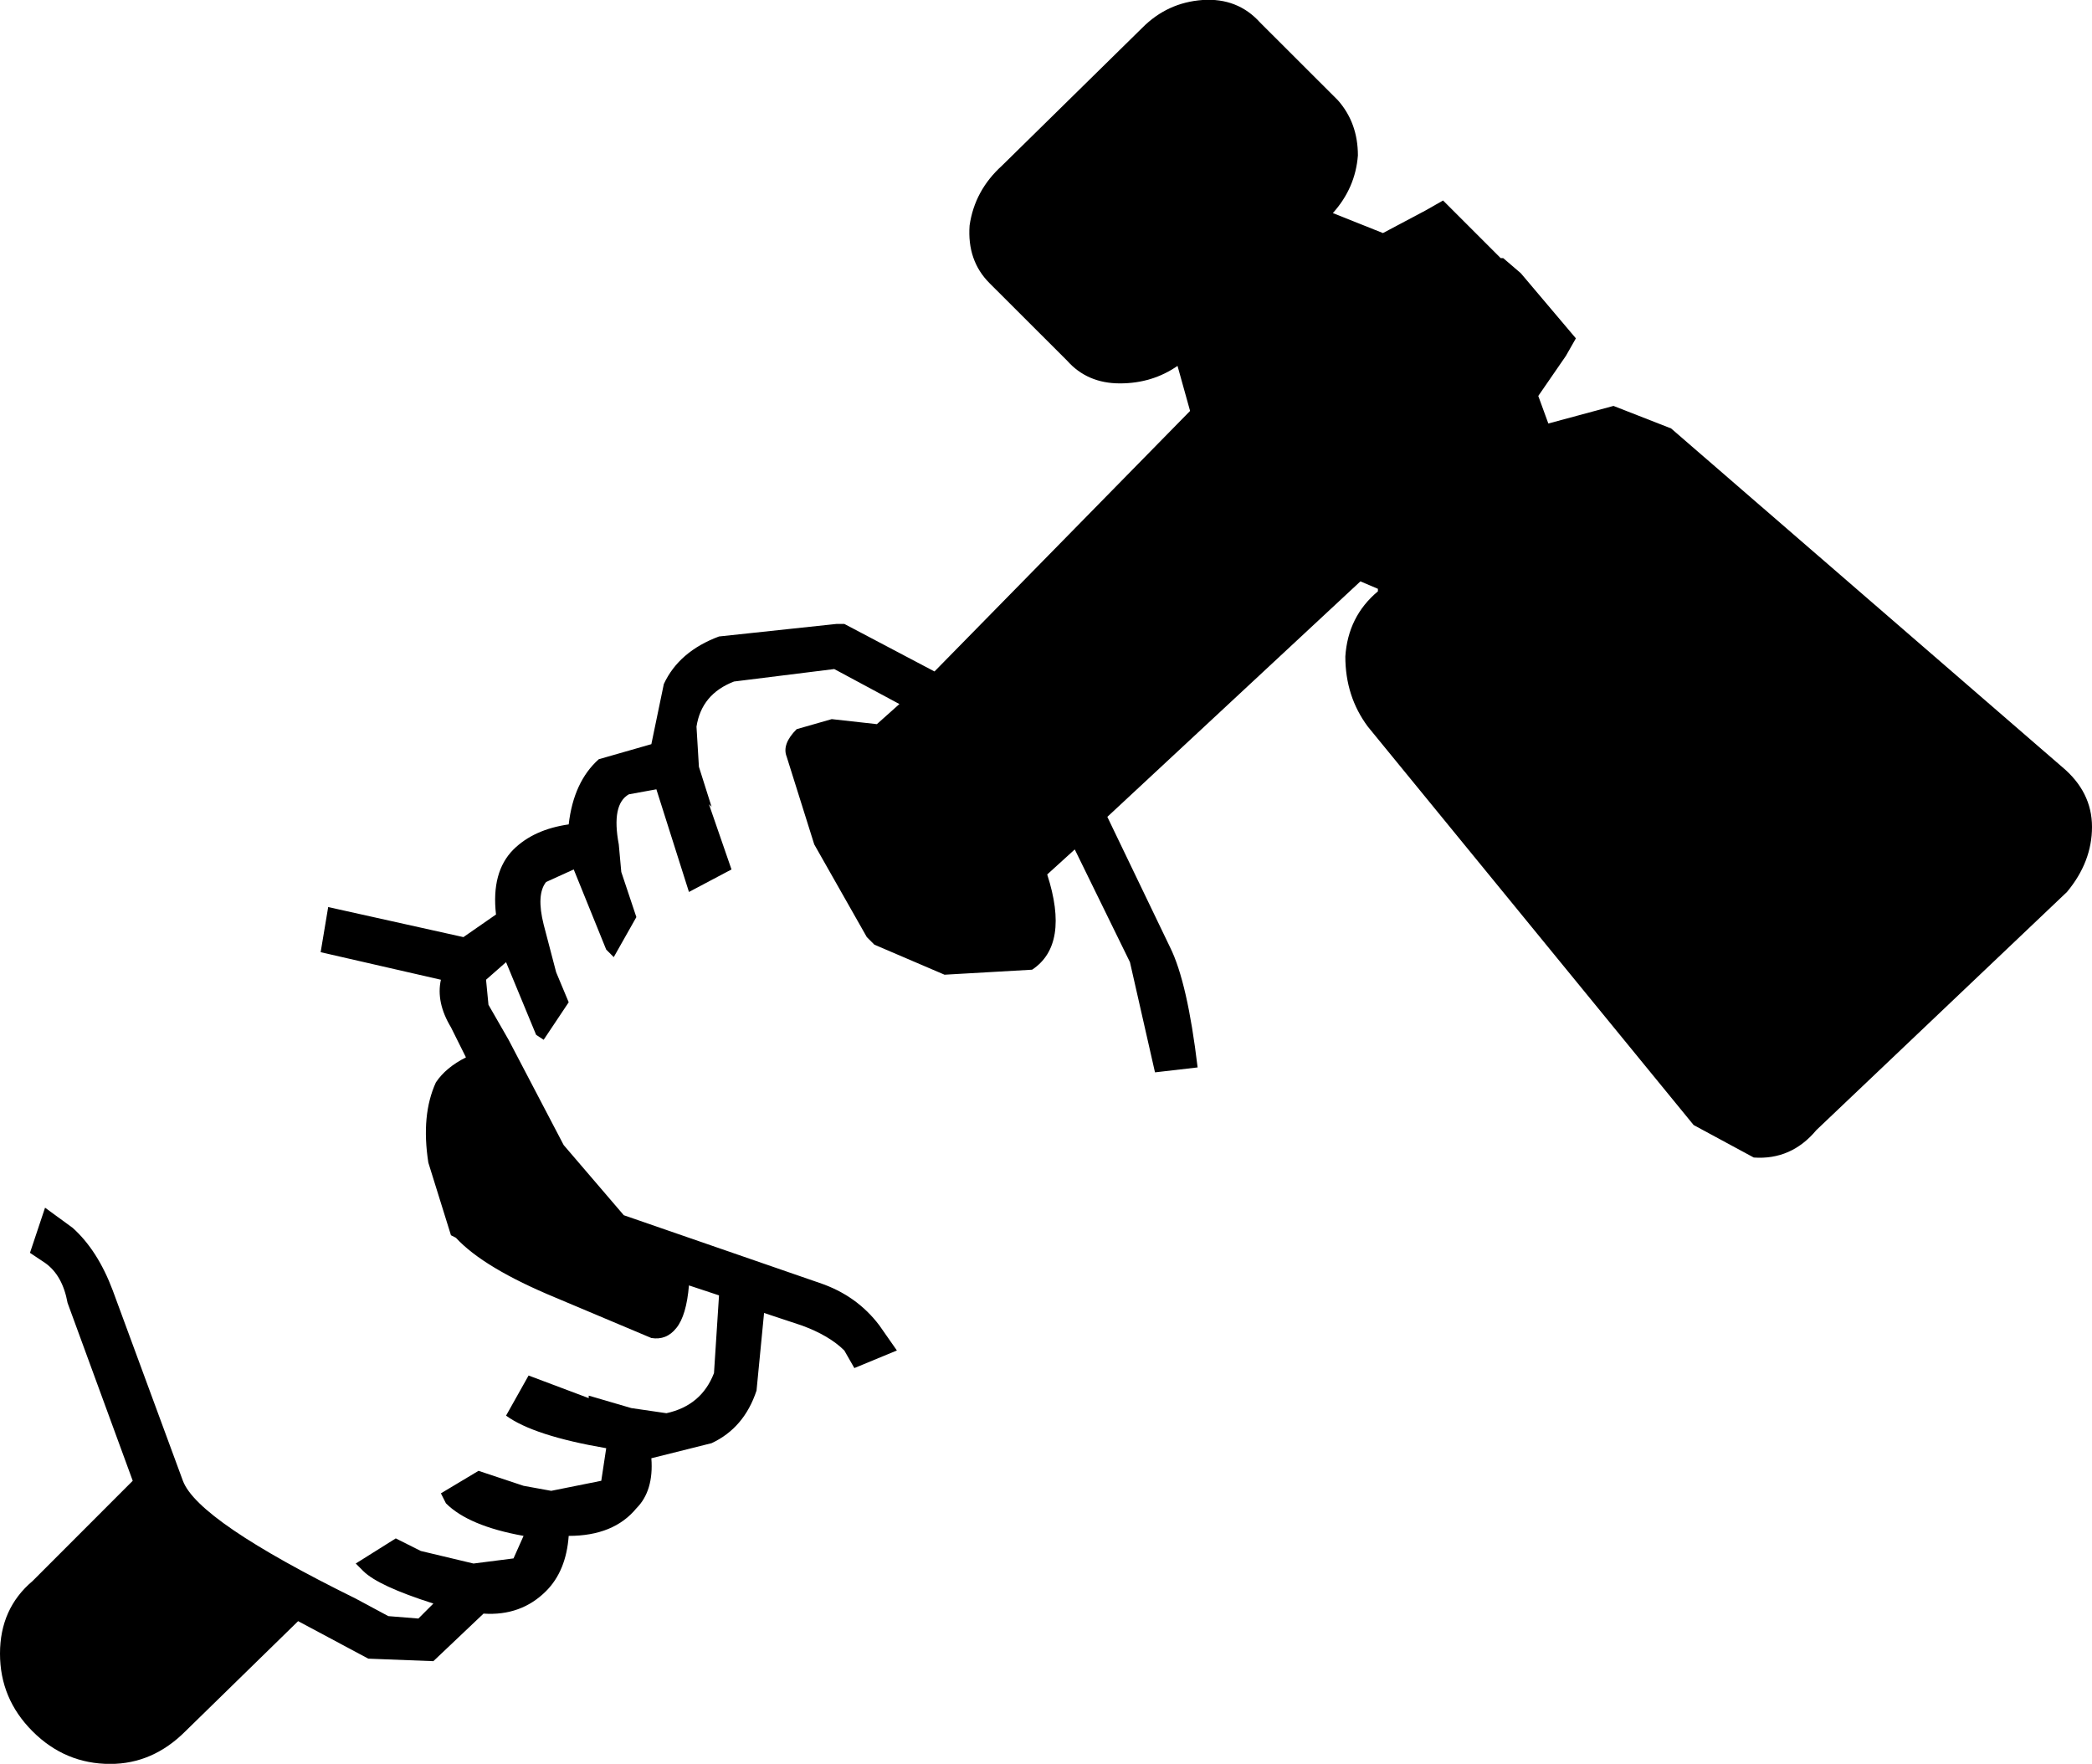 <?xml version="1.0" encoding="UTF-8"?>
<svg xmlns="http://www.w3.org/2000/svg" xmlns:xlink="http://www.w3.org/1999/xlink" width="22.476mm" height="18.950mm" viewBox="-303.954 94.289 22.476 18.95">
    <path transform="matrix(-1,0,0,1,0,0)" style="stroke:none;fill:#000000;fill-rule:evenodd" d="M291.68,94.586C291.501,94.406,291.285,94.307,291.034,94.289C290.783,94.272,290.576,94.353,290.415,94.532L289.58,95.366C289.437,95.528,289.365,95.725,289.365,95.959C289.383,96.192,289.472,96.398,289.634,96.578L289.096,96.793L288.638,96.55L288.45,96.443L287.831,97.062L287.804,97.062L287.615,97.224L287.023,97.924L287.13,98.112L287.427,98.543L287.319,98.839L286.619,98.65L286,98.892L281.801,102.527C281.586,102.706,281.478,102.921,281.478,103.173C281.478,103.424,281.568,103.657,281.747,103.872L284.439,106.43C284.618,106.645,284.843,106.744,285.112,106.725L285.758,106.376L289.258,102.096C289.419,101.88,289.5,101.629,289.5,101.342C289.481,101.055,289.365,100.822,289.15,100.642L289.15,100.615L289.338,100.535L292.057,103.065L291.384,104.464C291.258,104.716,291.16,105.147,291.087,105.757L291.545,105.81L291.814,104.626L292.407,103.415L292.703,103.684C292.541,104.186,292.595,104.528,292.865,104.707L293.806,104.761L294.56,104.438L294.641,104.357L295.206,103.361L295.502,102.419C295.538,102.329,295.502,102.23,295.395,102.123L295.018,102.015L294.533,102.069L294.291,101.853L294.991,101.477L296.068,101.611C296.301,101.701,296.435,101.862,296.471,102.096L296.445,102.527L296.309,102.957L296.337,102.93L296.095,103.63L296.552,103.872L296.902,102.769L297.198,102.823C297.324,102.895,297.36,103.074,297.306,103.361L297.279,103.657L297.117,104.142L297.36,104.572L297.441,104.491L297.79,103.63L298.087,103.765C298.158,103.854,298.167,104.007,298.113,104.222L297.979,104.734L297.844,105.057L298.113,105.46L298.194,105.407L298.517,104.626L298.732,104.815L298.706,105.084L298.49,105.46L297.898,106.591L297.252,107.345L295.152,108.071C294.883,108.161,294.668,108.314,294.506,108.529L294.318,108.798L294.775,108.987L294.883,108.798C294.991,108.691,295.143,108.601,295.341,108.529L295.745,108.395L295.826,109.229C295.915,109.498,296.077,109.686,296.309,109.794L296.956,109.956C296.938,110.189,296.992,110.369,297.117,110.494C297.279,110.691,297.521,110.79,297.844,110.79C297.862,111.041,297.943,111.239,298.087,111.383C298.266,111.562,298.49,111.643,298.759,111.625L299.298,112.136L299.997,112.109L300.751,111.706L301.963,112.89C302.196,113.123,302.465,113.24,302.77,113.24C303.093,113.24,303.371,113.123,303.604,112.89C303.838,112.656,303.954,112.378,303.954,112.055C303.954,111.733,303.838,111.472,303.604,111.275L302.528,110.198L303.228,108.287C303.264,108.089,303.344,107.946,303.47,107.857L303.632,107.749L303.47,107.264L303.174,107.48C302.994,107.641,302.851,107.865,302.743,108.152L301.989,110.198C301.882,110.485,301.262,110.907,300.132,111.464L299.782,111.652L299.459,111.678L299.298,111.517C299.693,111.391,299.944,111.275,300.052,111.167L300.132,111.087L299.702,110.817L299.433,110.952L298.867,111.087L298.437,111.032L298.329,110.79C298.724,110.719,299.001,110.602,299.163,110.44L299.217,110.333L298.813,110.091L298.329,110.252L298.032,110.306L297.494,110.198L297.441,109.848C297.961,109.759,298.32,109.642,298.517,109.498L298.275,109.067L297.629,109.31L297.629,109.283L297.171,109.417L296.794,109.472C296.543,109.417,296.373,109.274,296.283,109.041L296.229,108.206L296.552,108.099C296.57,108.314,296.615,108.467,296.687,108.556C296.758,108.646,296.848,108.682,296.956,108.664L297.979,108.233C298.499,108.018,298.858,107.802,299.056,107.587L299.109,107.56L299.352,106.78C299.405,106.438,299.378,106.152,299.271,105.918C299.199,105.81,299.091,105.721,298.948,105.649L299.109,105.326C299.217,105.147,299.253,104.976,299.217,104.815L300.509,104.519L300.428,104.034L298.975,104.357L298.625,104.114C298.66,103.81,298.598,103.576,298.437,103.415C298.292,103.272,298.095,103.182,297.844,103.146C297.809,102.84,297.701,102.607,297.521,102.446L296.956,102.284L296.822,101.638C296.714,101.405,296.516,101.234,296.229,101.127L294.964,100.992L294.883,100.992L293.914,101.503L291.168,98.704L291.303,98.22C291.483,98.345,291.689,98.408,291.922,98.408C292.155,98.408,292.344,98.327,292.488,98.165L293.322,97.332C293.484,97.17,293.555,96.964,293.537,96.712C293.501,96.461,293.385,96.246,293.187,96.067L291.68,94.586z"/>
</svg>
